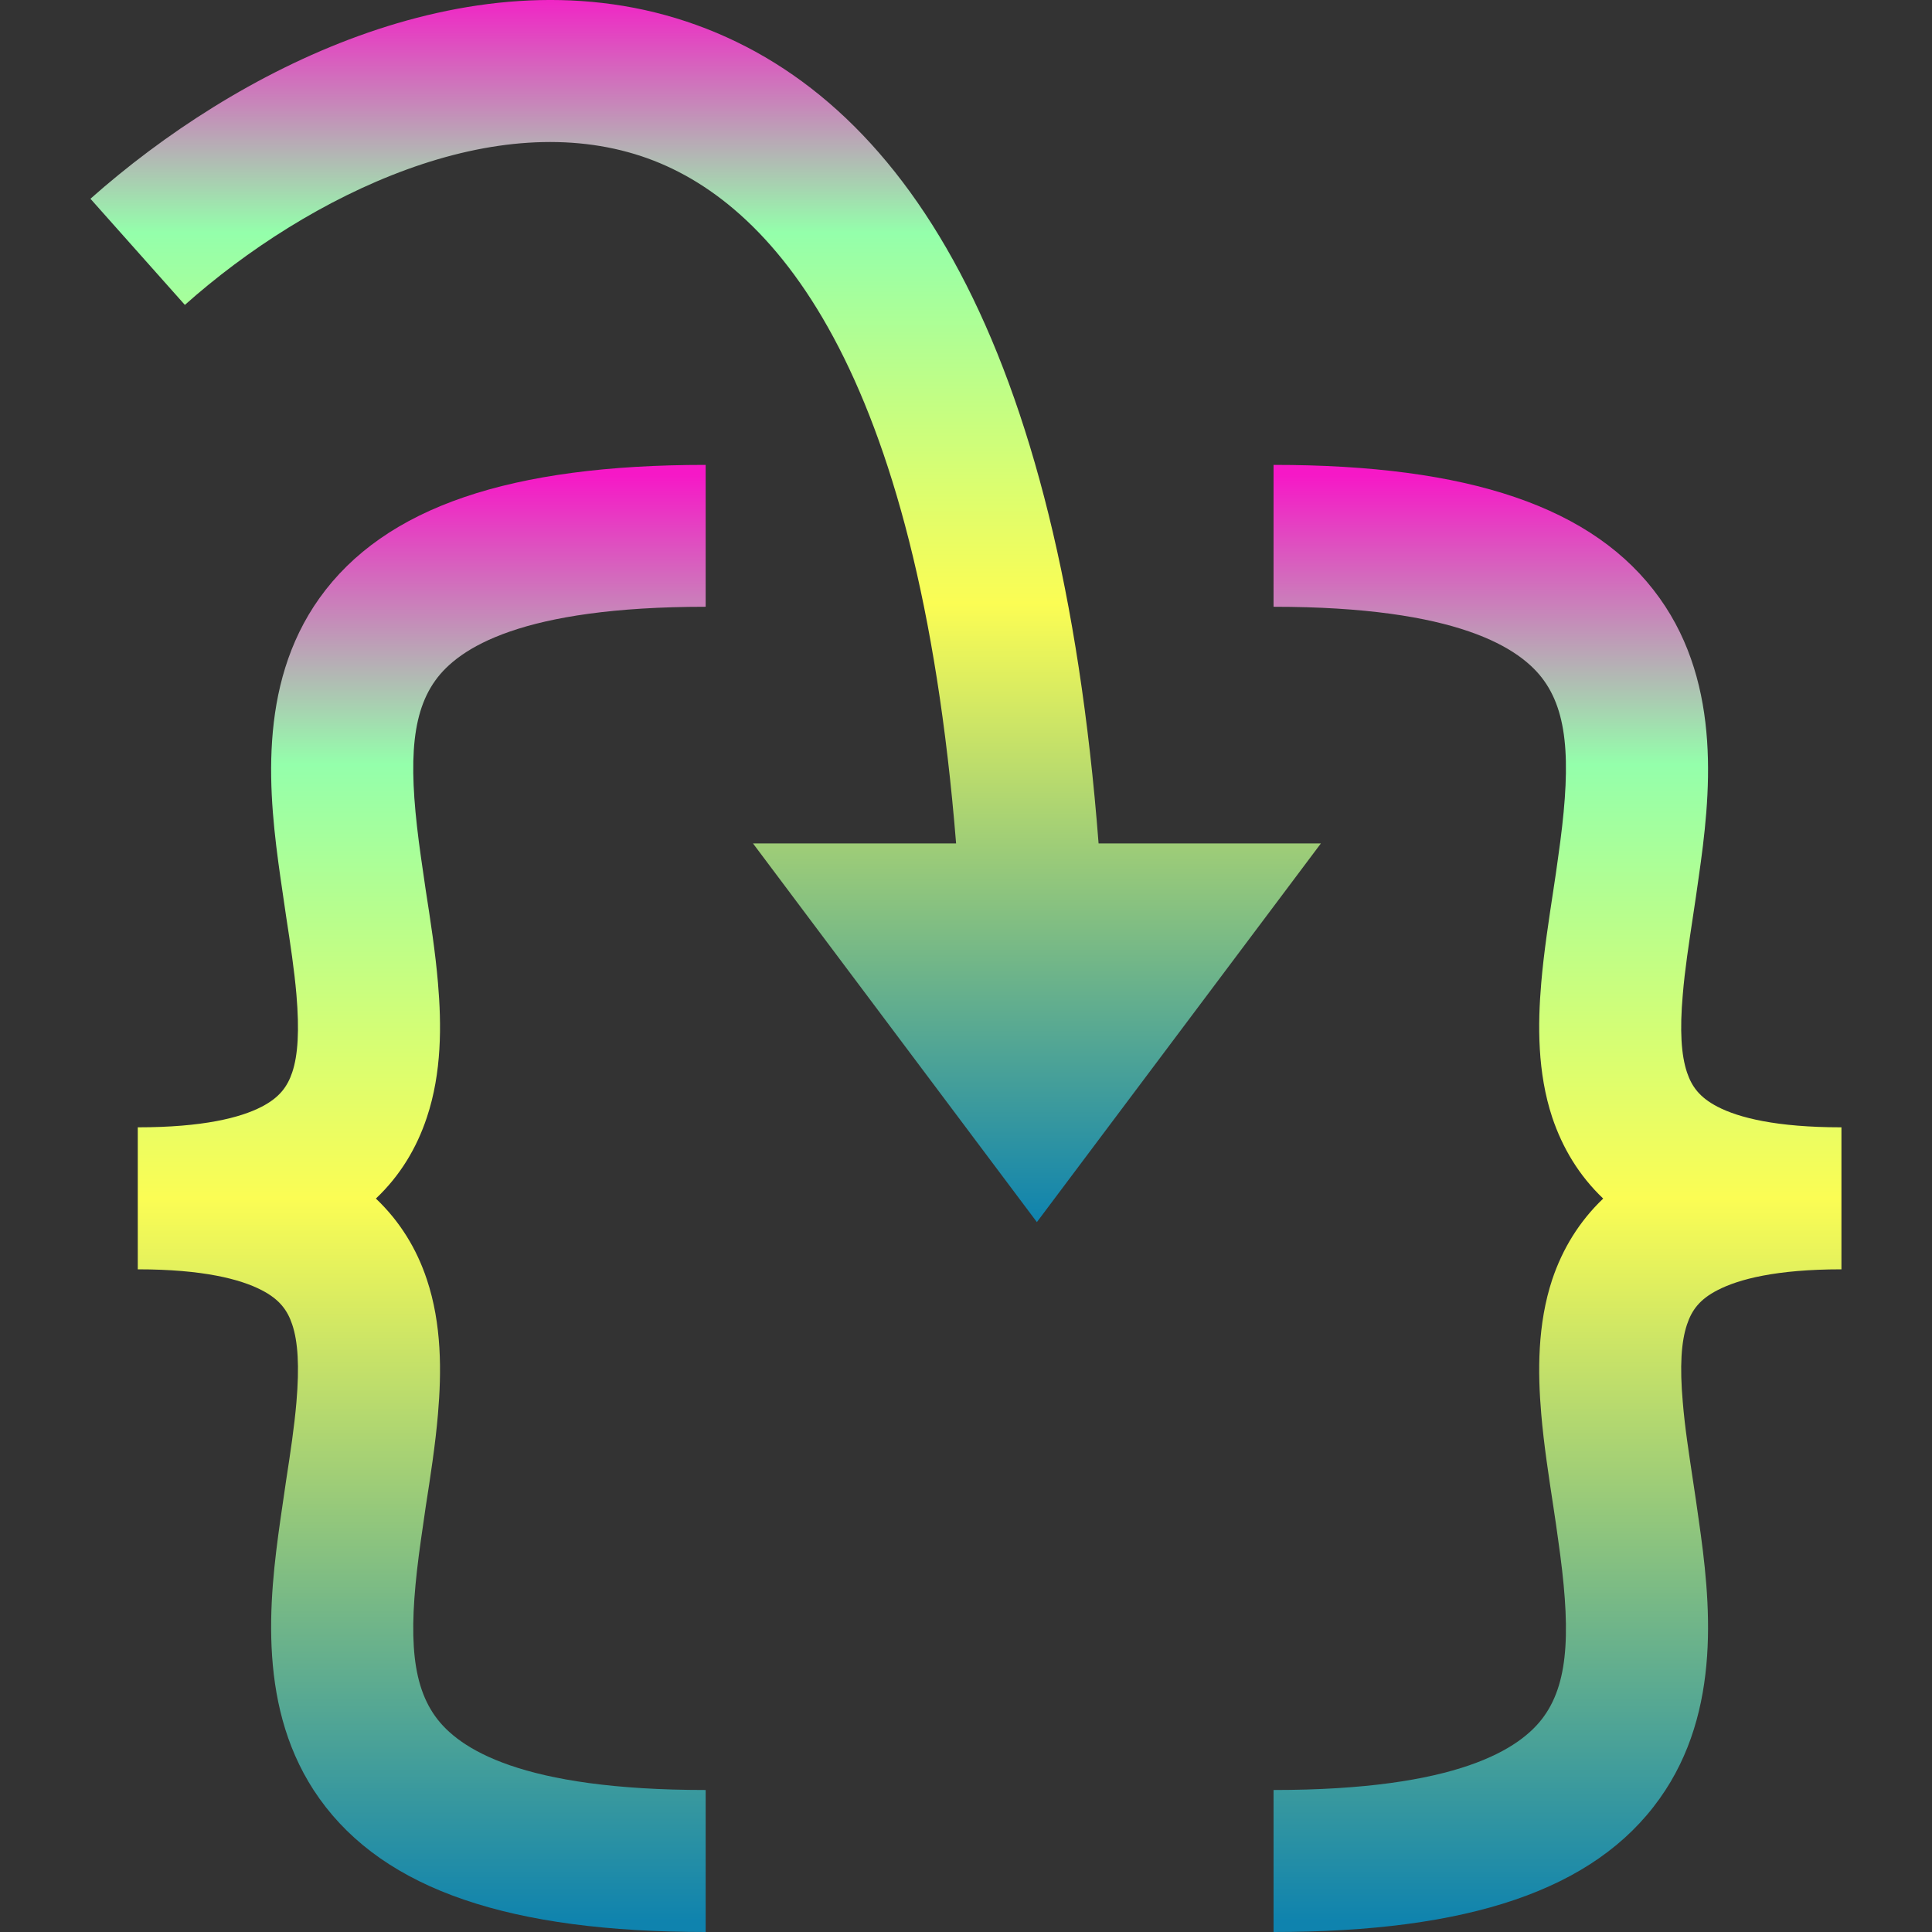 <?xml version="1.0" encoding="UTF-8" standalone="no"?>
<svg
   width="16"
   height="16"
   viewBox="0 0 16 16"
   version="1.1"
   id="svg6"
   xmlns:xlink="http://www.w3.org/1999/xlink"
   xmlns="http://www.w3.org/2000/svg"
   xmlns:svg="http://www.w3.org/2000/svg"
   xmlns:rdf="http://www.w3.org/1999/02/22-rdf-syntax-ns#"
   xmlns:cc="http://creativecommons.org/ns#"
   xmlns:dc="http://purl.org/dc/elements/1.1/">
   <rect x="0" y="0" width="16" height="16" fill="#333333" stroke="none"/>
   <defs>
      <style id="current-color-scheme" type="text/css">
         .ColorScheme-Text { color: #0abdc6; } .ColorScheme-Highlight { color:#5294e2; }
      </style>
      <linearGradient id="arrongin" x1="0%" x2="0%" y1="0%" y2="100%">
         <stop offset="0%" style="stop-color:#dd9b44; stop-opacity:1"/>
         <stop offset="100%" style="stop-color:#ad6c16; stop-opacity:1"/>
      </linearGradient>
      <linearGradient id="aurora" x1="0%" x2="0%" y1="0%" y2="100%">
         <stop offset="0%" style="stop-color:#09D4DF; stop-opacity:1"/>
         <stop offset="100%" style="stop-color:#9269F4; stop-opacity:1"/>
      </linearGradient>
      <linearGradient id="cyberneon" x1="0%" x2="0%" y1="0%" y2="100%">
         <stop offset="0" style="stop-color:#0abdc6; stop-opacity:1"/>
         <stop offset="1" style="stop-color:#ea00d9; stop-opacity:1"/>
      </linearGradient>
      <linearGradient id="fitdance" x1="0%" x2="0%" y1="0%" y2="100%">
         <stop offset="0%" style="stop-color:#1AD6AB; stop-opacity:1"/>
         <stop offset="100%" style="stop-color:#329DB6; stop-opacity:1"/>
      </linearGradient>
      <linearGradient id="oomox" x1="0%" x2="0%" y1="0%" y2="100%">
         <stop offset="0%" style="stop-color:#0abdc6; stop-opacity:1"/>
         <stop offset="100%" style="stop-color:#b800ff; stop-opacity:1"/>
      </linearGradient>
      <linearGradient id="rainblue" x1="0%" x2="0%" y1="0%" y2="100%">
         <stop offset="0%" style="stop-color:#00F260; stop-opacity:1"/>
         <stop offset="100%" style="stop-color:#0575E6; stop-opacity:1"/>
      </linearGradient>
      <linearGradient id="sunrise" x1="0%" x2="0%" y1="0%" y2="100%">
         <stop offset="0%" style="stop-color: #FF8501; stop-opacity:1"/>
         <stop offset="100%" style="stop-color: #FFCB01; stop-opacity:1"/>
      </linearGradient>
      <linearGradient id="telinkrin" x1="0%" x2="0%" y1="0%" y2="100%">
         <stop offset="0%" style="stop-color: #b2ced6; stop-opacity:1"/>
         <stop offset="100%" style="stop-color: #6da5b7; stop-opacity:1"/>
      </linearGradient>
      <linearGradient id="60spsycho" x1="0%" x2="0%" y1="0%" y2="100%">
         <stop offset="0%" style="stop-color: #df5940; stop-opacity:1"/>
         <stop offset="25%" style="stop-color: #d8d15f; stop-opacity:1"/>
         <stop offset="50%" style="stop-color: #e9882a; stop-opacity:1"/>
         <stop offset="100%" style="stop-color: #279362; stop-opacity:1"/>
      </linearGradient>
      <linearGradient id="90ssummer" x1="0%" x2="0%" y1="0%" y2="100%">
         <stop offset="0%" style="stop-color: #f618c7; stop-opacity:1"/>
         <stop offset="20%" style="stop-color: #94ffab; stop-opacity:1"/>
         <stop offset="50%" style="stop-color: #fbfd54; stop-opacity:1"/>
         <stop offset="100%" style="stop-color: #0f83ae; stop-opacity:1"/>
      </linearGradient>
   </defs>
  <path
     id="path1"
     style="stroke-width:0.784;fill:url(#90ssummer);fill-opacity:1"
     class="ColorScheme-Text"
     d="M 5.844 3.85 C 4.232 3.85 3.188 4.195 2.646 4.953 C 2.125 5.683 2.228 6.603 2.322 7.264 C 2.338 7.377 2.354 7.484 2.369 7.586 C 2.405 7.82 2.437 8.03 2.455 8.238 C 2.48 8.533 2.468 8.738 2.42 8.881 C 2.381 8.997 2.316 9.089 2.166 9.166 C 1.992 9.256 1.682 9.336 1.141 9.336 L 1.141 10.512 C 1.682 10.512 1.992 10.594 2.166 10.684 C 2.316 10.761 2.381 10.852 2.42 10.969 C 2.468 11.112 2.48 11.316 2.455 11.611 C 2.437 11.82 2.405 12.03 2.369 12.264 C 2.354 12.366 2.338 12.473 2.322 12.586 C 2.228 13.247 2.125 14.166 2.646 14.896 C 3.188 15.655 4.232 16 5.844 16 L 5.844 14.824 C 4.32 14.824 3.797 14.484 3.604 14.213 C 3.39 13.914 3.385 13.463 3.486 12.752 C 3.499 12.667 3.511 12.576 3.525 12.482 C 3.564 12.232 3.606 11.961 3.627 11.711 C 3.657 11.363 3.659 10.967 3.535 10.596 C 3.451 10.343 3.313 10.116 3.113 9.926 C 3.314 9.736 3.451 9.507 3.535 9.254 C 3.659 8.883 3.657 8.487 3.627 8.139 C 3.606 7.889 3.564 7.617 3.525 7.367 C 3.511 7.274 3.499 7.183 3.486 7.098 C 3.385 6.387 3.39 5.936 3.604 5.637 C 3.797 5.366 4.32 5.025 5.844 5.025 L 5.844 3.85 z " />
  <path
     id="path3"
     style="stroke-width:0.784;fill:url(#90ssummer);fill-opacity:1"
     class="ColorScheme-Text"
     d="M 10.547 3.85 L 10.547 5.025 C 12.07 5.025 12.594 5.366 12.787 5.637 C 13.001 5.936 13.006 6.387 12.904 7.098 C 12.892 7.183 12.88 7.274 12.865 7.367 C 12.827 7.617 12.785 7.889 12.764 8.139 C 12.734 8.487 12.732 8.883 12.855 9.254 C 12.94 9.507 13.077 9.736 13.277 9.926 C 13.078 10.116 12.94 10.343 12.855 10.596 C 12.732 10.967 12.734 11.363 12.764 11.711 C 12.785 11.961 12.827 12.232 12.865 12.482 C 12.88 12.576 12.892 12.667 12.904 12.752 C 13.006 13.463 13.001 13.914 12.787 14.213 C 12.594 14.484 12.07 14.824 10.547 14.824 L 10.547 16 C 12.159 16 13.203 15.655 13.744 14.896 C 14.266 14.166 14.163 13.247 14.068 12.586 C 14.052 12.473 14.037 12.366 14.021 12.264 C 13.986 12.03 13.953 11.82 13.936 11.611 C 13.91 11.316 13.923 11.112 13.971 10.969 C 14.01 10.852 14.074 10.761 14.225 10.684 C 14.399 10.594 14.709 10.512 15.25 10.512 L 15.25 9.336 C 14.709 9.336 14.399 9.256 14.225 9.166 C 14.074 9.088 14.01 8.997 13.971 8.881 C 13.923 8.738 13.91 8.533 13.936 8.238 C 13.953 8.03 13.986 7.82 14.021 7.586 C 14.037 7.484 14.052 7.377 14.068 7.264 C 14.163 6.603 14.266 5.683 13.744 4.953 C 13.203 4.195 12.159 3.85 10.547 3.85 z " />
  <path
     fill-rule="evenodd"
     clip-rule="evenodd"
     d="M 3.371,1.403 C 2.692,1.65 2.043,2.069 1.531,2.525 L 0.749,1.646 C 1.352,1.111 2.126,0.604 2.969,0.298 3.812,-0.008 4.764,-0.128 5.684,0.178 7.492,0.779 8.779,2.851 9.098,6.985 H 10.939 L 8.587,10.121 6.236,6.985 H 7.918 C 7.599,3.034 6.396,1.654 5.313,1.294 4.72,1.097 4.05,1.156 3.371,1.403 Z"
     id="path6"
     class="ColorScheme-Text"
     style="stroke-width:0.784;fill:url(#90ssummer)" />
</svg>
